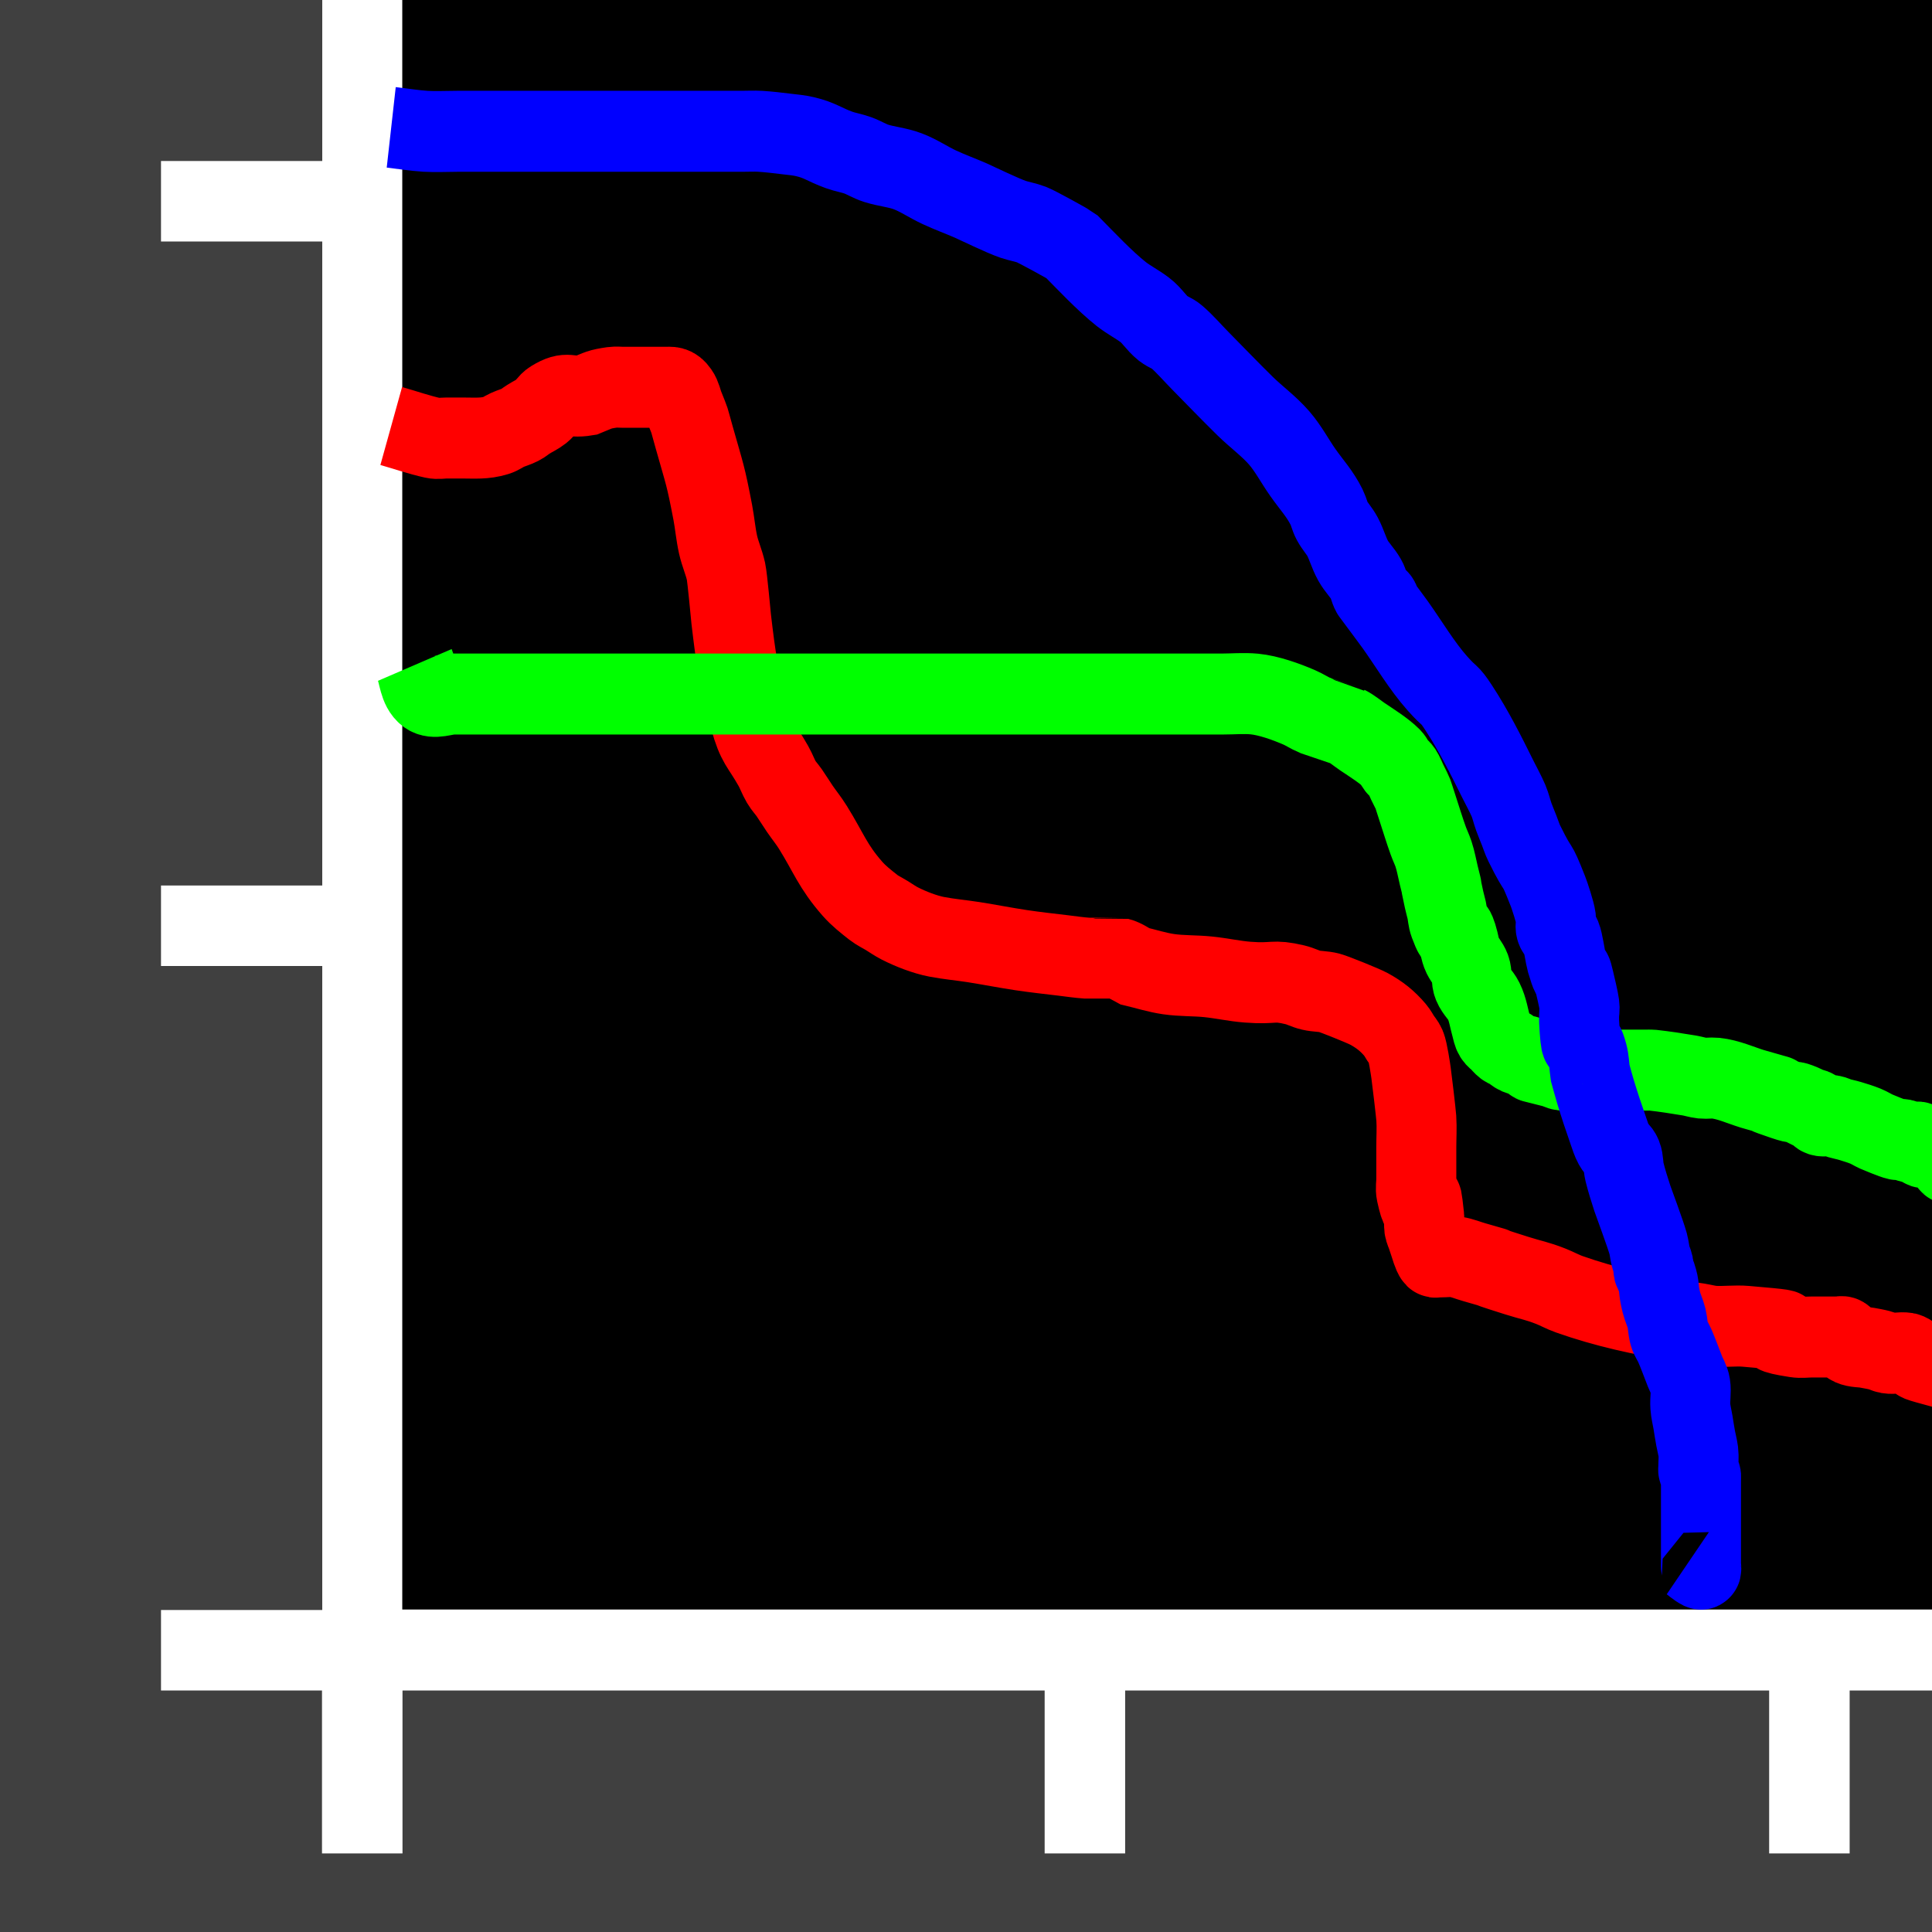 <?xml version="1.0" encoding="UTF-8" standalone="no"?>
<!-- Created with Inkscape (http://www.inkscape.org/) -->

<svg
   xmlns:dc="http://purl.org/dc/elements/1.1/"
   xmlns:cc="http://creativecommons.org/ns#"
   xmlns:rdf="http://www.w3.org/1999/02/22-rdf-syntax-ns#"
   xmlns:svg="http://www.w3.org/2000/svg"
   xmlns="http://www.w3.org/2000/svg"
   xmlns:sodipodi="http://sodipodi.sourceforge.net/DTD/sodipodi-0.dtd"
   xmlns:inkscape="http://www.inkscape.org/namespaces/inkscape"
   width="24"
   height="24"
   id="svg2985"
   version="1.1"
   inkscape:version="0.48.4 r9939"
   sodipodi:docname="icon_24x24.svg"
   inkscape:export-filename="/home/adam/workspace/TailPlot/icon_32x32.png"
   inkscape:export-xdpi="90"
   inkscape:export-ydpi="90">
  <defs
     id="defs2987" />
  <sodipodi:namedview
     id="base"
     pagecolor="#ffffff"
     bordercolor="#666666"
     borderopacity="1.0"
     inkscape:pageopacity="0.0"
     inkscape:pageshadow="2"
     inkscape:zoom="22.395604"
     inkscape:cx="6.6849349"
     inkscape:cy="14.213935"
     inkscape:current-layer="layer1"
     showgrid="true"
     inkscape:grid-bbox="true"
     inkscape:document-units="px"
     inkscape:window-width="1920"
     inkscape:window-height="1006"
     inkscape:window-x="-4"
     inkscape:window-y="-4"
     inkscape:window-maximized="1"
     showguides="false">
    <inkscape:grid
       type="xygrid"
       id="grid2993"
       empspacing="5"
       visible="true"
       enabled="true"
       snapvisiblegridlinesonly="true" />
  </sodipodi:namedview>
  <g
     id="layer1"
     inkscape:label="Layer 1"
     inkscape:groupmode="layer"
     transform="translate(0,-8)">
    <rect
       style="fill:#404040;fill-opacity:1;fill-rule:evenodd;stroke:none;stroke-width:1;stroke-miterlimit:4;stroke-dasharray:none"
       id="rect3784"
       width="24"
       height="24"
       x="0"
       y="8" />
    <path
       style="fill:none;stroke:#ffffff;stroke-width:1;stroke-linecap:square;stroke-linejoin:miter;stroke-miterlimit:4;stroke-opacity:1;stroke-dasharray:none"
       d="m 4.5,28.731 c 0,1.793 0,1.793 0,1.793"
       id="path3790"
       inkscape:connector-curvature="0" />
    <path
       style="fill:none;stroke:#ffffff;stroke-width:1;stroke-linecap:square;stroke-linejoin:miter;stroke-miterlimit:4;stroke-opacity:1;stroke-dasharray:none"
       d="m 13.477,28.731 c 0,1.793 0,1.793 0,1.793"
       id="path3790-5"
       inkscape:connector-curvature="0" />
    <path
       style="fill:none;stroke:#ffffff;stroke-width:1;stroke-linecap:square;stroke-linejoin:miter;stroke-miterlimit:4;stroke-opacity:1;stroke-dasharray:none"
       d="m 22.477,28.731 c 0,1.793 0,1.793 0,1.793"
       id="path3790-9"
       inkscape:connector-curvature="0" />
    <path
       style="fill:none;stroke:#ffffff;stroke-width:1;stroke-linecap:square;stroke-linejoin:miter;stroke-miterlimit:4;stroke-opacity:1;stroke-dasharray:none"
       d="m 4.5,28.5 -2,0"
       id="path3817"
       inkscape:connector-curvature="0" />
    <path
       style="fill:none;stroke:#ffffff;stroke-width:1;stroke-linecap:square;stroke-linejoin:miter;stroke-opacity:1;stroke-miterlimit:4;stroke-dasharray:none"
       d="m 4.5,19.5 -2,0"
       id="path3817-7"
       inkscape:connector-curvature="0" />
    <path
       style="fill:none;stroke:#ffffff;stroke-width:1;stroke-linecap:square;stroke-linejoin:miter;stroke-opacity:1;stroke-miterlimit:4;stroke-dasharray:none"
       d="m 4.5,10.5 -2,0"
       id="path3817-7-2"
       inkscape:connector-curvature="0" />
    <g
       id="g3952"
       transform="matrix(0.733,0,0,0.742,1.195,7.356)"
       style="stroke-width:1.356;stroke-miterlimit:4;stroke-dasharray:none">
      <rect
         ry="0"
         y="-1.491"
         x="4.509"
         height="29.983"
         width="28.983"
         id="rect3786"
         style="fill:#000000;fill-opacity:1;stroke:#ffffff;stroke-width:1.356;stroke-miterlimit:4;stroke-opacity:1;stroke-dasharray:none" />
      <path
         inkscape:connector-curvature="0"
         id="path3855"
         d="m 5,8 c 0.238,0.067 0.473,0.149 0.715,0.201 0.073,0.016 0.149,0 0.223,0 0.089,0 0.179,0 0.268,0 0.214,0 0.375,0.017 0.58,-0.045 0.064,-0.019 0.118,-0.062 0.179,-0.089 0.073,-0.033 0.152,-0.053 0.223,-0.089 0.048,-0.024 0.088,-0.061 0.134,-0.089 C 7.396,7.842 7.478,7.807 7.546,7.754 7.613,7.702 7.653,7.619 7.725,7.576 8.007,7.406 7.992,7.538 8.305,7.486 8.528,7.397 8.517,7.386 8.752,7.352 c 0.059,-0.008 0.119,0 0.179,0 0.104,0 0.208,0 0.313,0 0.074,0 0.149,0 0.223,0 0.06,0 0.119,0 0.179,0 0.097,0 0.148,-0.017 0.223,0.089 0.047,0.065 0.06,0.149 0.089,0.223 0.13,0.324 0.067,0.146 0.179,0.536 0.18,0.63 0.189,0.61 0.313,1.25 0.034,0.178 0.049,0.359 0.089,0.536 0.034,0.152 0.1,0.295 0.134,0.447 0.025,0.114 0.08,0.727 0.089,0.804 0.078,0.65 0.122,0.976 0.313,1.652 0.125,0.445 0.186,0.426 0.402,0.804 0.05,0.087 0.083,0.182 0.134,0.268 0.038,0.064 0.091,0.118 0.134,0.179 0.062,0.088 0.118,0.18 0.179,0.268 0.073,0.105 0.155,0.204 0.223,0.313 0.266,0.422 0.336,0.652 0.67,1.027 0.105,0.118 0.232,0.216 0.357,0.313 0.069,0.053 0.149,0.089 0.223,0.134 0.074,0.045 0.146,0.095 0.223,0.134 0.181,0.091 0.424,0.185 0.625,0.223 0.207,0.039 0.417,0.057 0.625,0.089 0.268,0.042 0.535,0.094 0.804,0.134 0.237,0.035 0.476,0.061 0.714,0.089 0.134,0.016 0.267,0.036 0.402,0.045 0.015,9.82e-4 0.532,-0.001 0.536,0 0.097,0.024 0.179,0.089 0.268,0.134 0.193,0.045 0.384,0.106 0.58,0.134 0.222,0.032 0.447,0.022 0.67,0.045 0.224,0.022 0.445,0.072 0.67,0.089 0.473,0.036 0.409,-0.047 0.804,0.045 0.092,0.021 0.176,0.068 0.268,0.089 0.103,0.024 0.211,0.018 0.313,0.045 0.084,0.022 0.579,0.219 0.67,0.268 0.183,0.099 0.314,0.202 0.447,0.357 0.035,0.041 0.06,0.089 0.089,0.134 0.03,0.045 0.068,0.085 0.089,0.134 0.035,0.081 0.081,0.391 0.089,0.447 0.015,0.105 0.083,0.671 0.089,0.759 0.011,0.163 0,0.327 0,0.491 0,0.179 0,0.357 0,0.536 0,0.074 -0.016,0.151 0,0.223 0.147,0.66 0.049,-0.358 0.134,0.402 0.007,0.059 -0.008,0.12 0,0.179 0.007,0.047 0.03,0.089 0.045,0.134 0.015,0.045 0.03,0.089 0.045,0.134 0.009,0.026 0.056,0.19 0.089,0.223 0.011,0.011 0.03,0 0.045,0 0.015,0 0.03,0 0.045,0 0.089,0 0.18,-0.014 0.268,0 0.107,0.016 0.208,0.06 0.313,0.089 0.75,0.214 -0.183,-0.057 0.714,0.223 0.249,0.078 0.343,0.087 0.58,0.179 0.106,0.041 0.206,0.097 0.313,0.134 0.609,0.213 1.238,0.349 1.875,0.447 0.104,0.016 0.209,0.029 0.313,0.045 0.089,0.014 0.178,0.04 0.268,0.045 0.178,0.01 0.358,-0.015 0.536,0 1.404,0.117 -0.094,0.034 0.848,0.179 0.088,0.014 0.179,0 0.268,0 0.074,0 0.149,0 0.223,0 0.074,0 0.149,0 0.223,0 0.03,0 0.064,-0.015 0.089,0 0.054,0.032 0.076,0.108 0.134,0.134 0.083,0.037 0.179,0.028 0.268,0.045 0.075,0.014 0.15,0.026 0.223,0.045 0.046,0.011 0.088,0.037 0.134,0.045 0.103,0.017 0.21,-0.017 0.313,0 0.056,0.009 0.193,0.122 0.223,0.134 0.086,0.034 0.539,0.144 0.625,0.179 0.05,0.02 0.088,0.062 0.134,0.089 0.324,0.162 -0.071,-0.047 0.134,0.089 0.028,0.018 0.062,0.026 0.089,0.045 0.087,0.058 0.022,0.022 0.045,0.089 0.011,0.032 0.034,0.058 0.045,0.089 0.008,0.025 0,0.105 0,0.134 0,0.104 0,0.208 0,0.313 0,0.059 -0.014,0.18 0,0.223 0.005,0.014 0.031,-0.007 0.045,0 0.019,0.009 0.03,0.03 0.045,0.045 0.03,0.03 0.06,0.06 0.089,0.089 0.03,0.03 0.056,0.064 0.089,0.089 0.053,0.04 0.125,0.049 0.179,0.089 0.034,0.025 0.198,0.19 0.223,0.223 0.02,0.027 0.026,0.062 0.045,0.089 0.012,0.018 0.035,0.026 0.045,0.045 0.007,0.013 -0.007,0.031 0,0.045 0.045,0.09 0.104,0.014 0.134,0.045 0.021,0.021 -0.012,0.062 0,0.089 C 32.903,25.835 32.955,25.916 33,26"
         style="fill:none;stroke:#ff0000;stroke-width:1.356;stroke-linecap:butt;stroke-linejoin:miter;stroke-miterlimit:4;stroke-opacity:1;stroke-dasharray:none" />
      <path
         inkscape:connector-curvature="0"
         id="path3857"
         d="m 5.4,12 c 0.069,0.162 0.065,0.382 0.207,0.487 0.119,0.089 0.298,0 0.447,0 0.298,0 0.595,0 0.893,0 1.369,0 2.739,0 4.108,0 1.816,0 3.632,0 5.447,0 0.655,0 1.31,0 1.965,0 0.208,0 0.417,0 0.625,0 0.179,0 0.358,-0.017 0.536,0 0.241,0.023 0.537,0.128 0.759,0.223 0.092,0.039 0.176,0.096 0.268,0.134 0.006,0.002 0.533,0.177 0.536,0.179 0.096,0.048 0.179,0.119 0.268,0.179 0.14,0.093 0.368,0.234 0.491,0.357 0.038,0.038 0.056,0.092 0.089,0.134 0.026,0.033 0.066,0.054 0.089,0.089 0.037,0.055 0.06,0.119 0.089,0.179 0.131,0.263 0.068,0.115 0.179,0.447 0.06,0.179 0.114,0.359 0.179,0.536 0.027,0.075 0.064,0.147 0.089,0.223 0.039,0.116 0.06,0.238 0.089,0.357 0.109,0.436 -0.024,-0.108 0.089,0.402 0.013,0.06 0.031,0.119 0.045,0.179 0.016,0.074 0.018,0.152 0.045,0.223 0.153,0.408 0.037,-0.067 0.134,0.223 0.029,0.086 0.046,0.227 0.089,0.313 0.039,0.078 0.104,0.142 0.134,0.223 0.031,0.085 0.01,0.184 0.045,0.268 0.041,0.099 0.131,0.172 0.179,0.268 0.071,0.141 0.091,0.297 0.134,0.447 0.013,0.045 0.02,0.094 0.045,0.134 0.022,0.036 0.06,0.06 0.089,0.089 0.03,0.03 0.056,0.064 0.089,0.089 0.027,0.02 0.061,0.028 0.089,0.045 0.046,0.028 0.085,0.068 0.134,0.089 0.056,0.024 0.124,0.017 0.179,0.045 0.038,0.019 0.052,0.07 0.089,0.089 0.001,5.17e-4 0.35,0.087 0.357,0.089 0.045,0.013 0.087,0.04 0.134,0.045 0.104,0.01 0.208,0 0.313,0 0.298,0 0.595,0 0.893,0 0.074,0 0.149,0 0.223,0 0.03,0 0.06,-0.003 0.089,0 0.209,0.023 0.417,0.055 0.625,0.089 0.075,0.012 0.148,0.037 0.223,0.045 0.074,0.007 0.149,-0.007 0.223,0 0.216,0.022 0.42,0.116 0.625,0.179 1.003,0.286 -0.241,-0.08 0.536,0.179 0.254,0.085 0.098,0.003 0.313,0.089 0.031,0.012 0.058,0.032 0.089,0.045 0.044,0.017 0.094,0.02 0.134,0.045 0.036,0.022 0.049,0.076 0.089,0.089 0.056,0.019 0.12,-0.008 0.179,0 0.047,0.007 0.089,0.032 0.134,0.045 0.059,0.017 0.12,0.027 0.179,0.045 0.09,0.027 0.181,0.054 0.268,0.089 0.062,0.025 0.118,0.062 0.179,0.089 0.023,0.01 0.29,0.121 0.357,0.134 0.029,0.006 0.06,-0.006 0.089,0 0.046,0.009 0.088,0.035 0.134,0.045 0.029,0.006 0.06,0 0.089,0 0.015,0 0.031,-0.007 0.045,0 0.038,0.019 0.049,0.076 0.089,0.089 0.028,0.009 0.06,-0.007 0.089,0 0.032,0.008 0.057,0.037 0.089,0.045 0.029,0.007 0.061,-0.009 0.089,0 0.009,0.003 0.126,0.122 0.134,0.134 0.018,0.028 0.021,0.066 0.045,0.089 0.003,0.003 0.17,0.084 0.179,0.089 0.018,0.012 0.026,0.035 0.045,0.045 0.013,0.007 0.03,0 0.045,0 0.015,0 0.03,0 0.045,0 0.015,0 0.053,0.012 0.045,0 C 31.658,20.313 31.524,20.16 31.4,20"
         style="fill:none;stroke:#00ff00;stroke-width:1.356;stroke-linecap:butt;stroke-linejoin:miter;stroke-miterlimit:4;stroke-opacity:1;stroke-dasharray:none" />
      <path
         inkscape:connector-curvature="0"
         id="path3859"
         d="m 5,3 c 0.194,0.022 0.387,0.054 0.581,0.066 0.178,0.01 0.357,0 0.536,0 0.417,0 0.833,0 1.25,0 0.967,0 1.935,0 2.902,0 0.223,0 0.447,0 0.67,0 0.104,0 0.209,-0.006 0.313,0 0.149,0.009 0.298,0.027 0.447,0.045 0.105,0.012 0.21,0.021 0.313,0.045 0.258,0.06 0.323,0.131 0.58,0.223 0.102,0.036 0.211,0.053 0.313,0.089 0.107,0.038 0.204,0.1 0.313,0.134 0.176,0.055 0.363,0.069 0.536,0.134 0.187,0.07 0.354,0.185 0.536,0.268 0.176,0.081 0.358,0.146 0.536,0.223 0.099,0.043 0.532,0.252 0.714,0.313 0.103,0.034 0.211,0.05 0.313,0.089 0.105,0.041 0.64,0.334 0.67,0.357 0.245,0.245 0.569,0.586 0.848,0.804 0.127,0.099 0.273,0.171 0.402,0.268 0.118,0.088 0.196,0.222 0.313,0.313 0.069,0.053 0.157,0.077 0.223,0.134 0.144,0.123 0.268,0.268 0.402,0.402 0.253,0.253 0.502,0.51 0.759,0.759 0.189,0.183 0.407,0.338 0.58,0.536 0.155,0.177 0.265,0.389 0.402,0.58 0.155,0.217 0.288,0.352 0.402,0.58 0.036,0.072 0.051,0.153 0.089,0.223 0.051,0.094 0.128,0.173 0.179,0.268 0.069,0.129 0.107,0.274 0.179,0.402 0.063,0.112 0.159,0.202 0.223,0.313 0.04,0.069 0.05,0.154 0.089,0.223 0.021,0.037 0.06,0.06 0.089,0.089 0.015,0.015 0.035,0.026 0.045,0.045 0.007,0.013 0,0.03 0,0.045 0.089,0.119 0.181,0.237 0.268,0.357 0.229,0.317 0.452,0.691 0.714,0.982 0.235,0.261 0.189,0.149 0.357,0.402 0.256,0.385 0.463,0.793 0.67,1.206 0.06,0.119 0.126,0.235 0.179,0.357 0.037,0.087 0.057,0.179 0.089,0.268 0.027,0.075 0.06,0.149 0.089,0.223 0.03,0.074 0.053,0.152 0.089,0.223 0.286,0.573 0.169,0.221 0.402,0.804 0.024,0.059 0.122,0.351 0.134,0.447 0.007,0.059 -0.016,0.121 0,0.179 0.015,0.052 0.068,0.085 0.089,0.134 0.034,0.08 0.068,0.331 0.089,0.402 0.169,0.563 0.014,-0.177 0.179,0.536 0.091,0.395 0.009,0.165 0.045,0.625 0.033,0.433 0.032,0.028 0.134,0.402 0.028,0.102 0.03,0.208 0.045,0.313 0.03,0.104 0.057,0.209 0.089,0.313 0.069,0.225 0.144,0.448 0.223,0.67 0.027,0.075 0.05,0.153 0.089,0.223 0.036,0.065 0.106,0.11 0.134,0.179 0.034,0.084 0.023,0.18 0.045,0.268 0.038,0.151 0.085,0.299 0.134,0.447 0.023,0.068 0.225,0.602 0.268,0.759 0.02,0.073 0.026,0.15 0.045,0.223 0.011,0.046 0.035,0.088 0.045,0.134 0.006,0.029 -0.007,0.06 0,0.089 0.008,0.032 0.034,0.058 0.045,0.089 0.074,0.223 0.023,0.183 0.089,0.447 0.023,0.091 0.066,0.177 0.089,0.268 0.022,0.088 0.019,0.181 0.045,0.268 0.019,0.064 0.062,0.118 0.089,0.179 0.065,0.146 0.119,0.298 0.179,0.447 0.03,0.074 0.077,0.144 0.089,0.223 0.018,0.118 -0.009,0.238 0,0.357 0.006,0.09 0.03,0.179 0.045,0.268 0.015,0.089 0.028,0.179 0.045,0.268 0.014,0.075 0.035,0.148 0.045,0.223 0.011,0.089 0,0.179 0,0.268 0,0.015 -0.005,0.031 0,0.045 0.058,0.174 0.045,0.004 0.045,0.179 0,0.342 0,0.685 0,1.027 0,0.104 0,0.208 0,0.313 0,0.059 0,0.03 0,0.089 0,0.015 0.014,0.051 0,0.045 C 27.122,27.1 27.064,27.044 27,27"
         style="fill:none;stroke:#0000ff;stroke-width:1.356;stroke-linecap:butt;stroke-linejoin:miter;stroke-miterlimit:4;stroke-opacity:1;stroke-dasharray:none" />
    </g>
  </g>
</svg>
